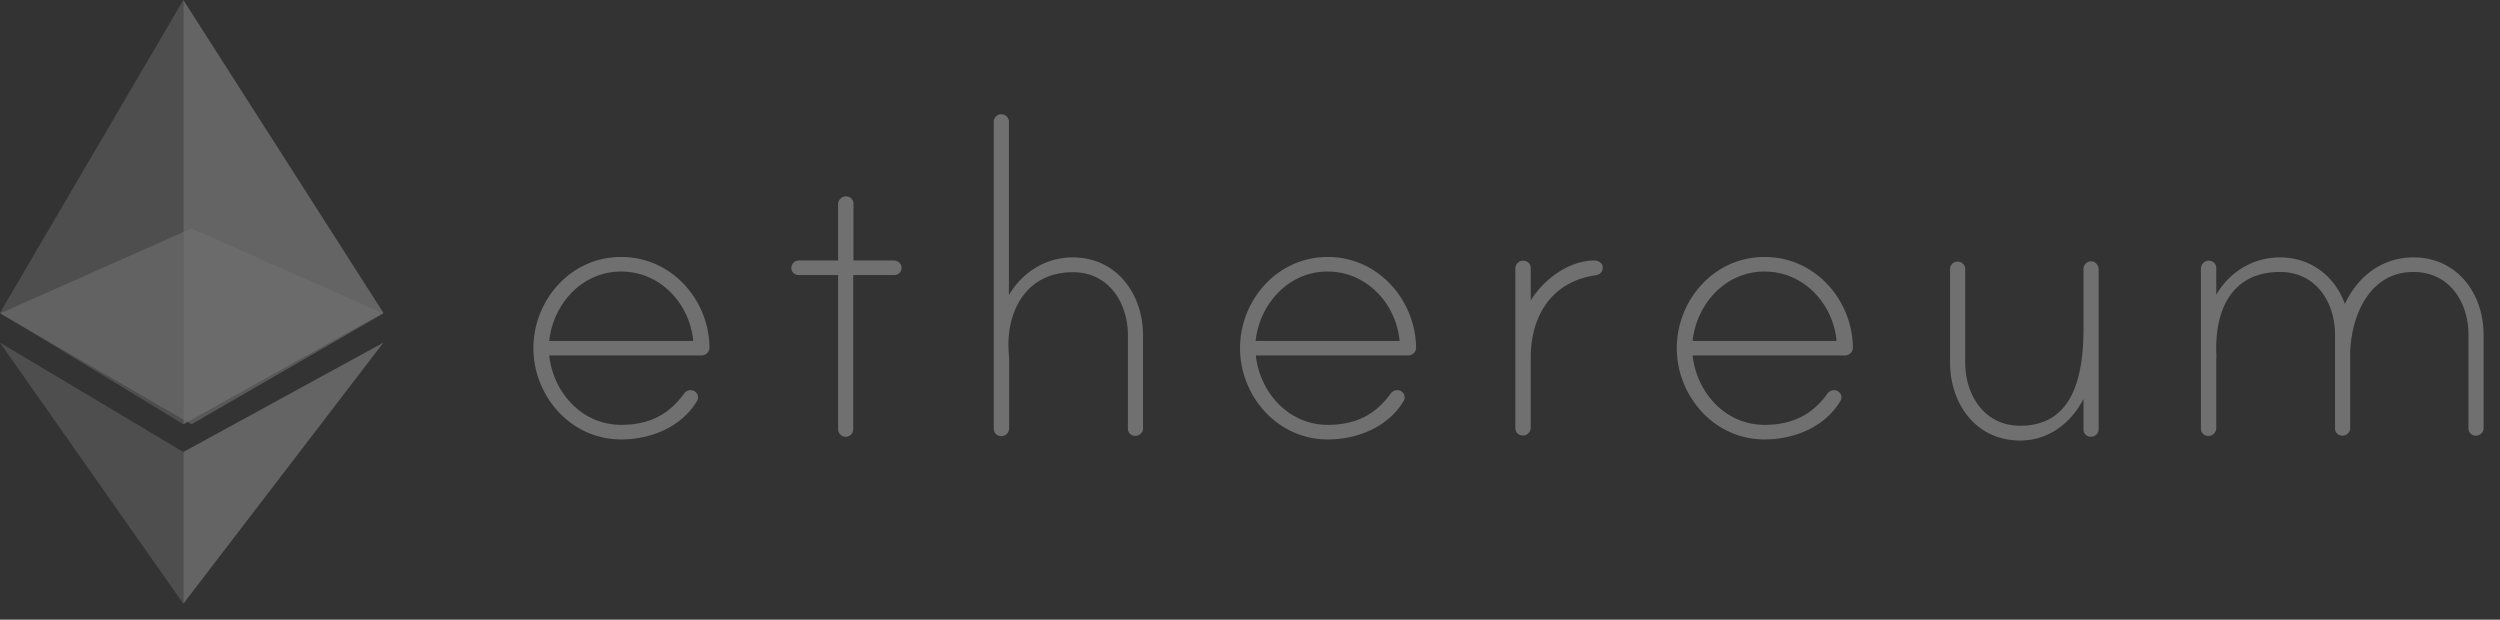 <svg width="117" height="29" fill="none" xmlns="http://www.w3.org/2000/svg"><rect width="100%" height="100%" fill="#333333" stroke="none"/><g opacity=".3" fill="#fff"><path d="M33.203 16.275c0 .196-.171.362-.386.362h-7.114c.183 1.695 1.503 3.246 3.37 3.246 1.276 0 2.22-.465 2.929-1.447a.387.387 0 01.31-.176c.205 0 .355.145.355.341a.312.312 0 01-.054.176c-.718 1.2-2.146 1.789-3.54 1.789-2.393 0-4.11-2.068-4.11-4.27 0-2.213 1.706-4.27 4.11-4.27 2.392 0 4.12 2.046 4.13 4.249zm-.761-.32c-.15-1.696-1.503-3.247-3.37-3.247-1.866 0-3.186 1.55-3.369 3.246h6.739zm9.4-3.764c.203 0 .353.175.353.34 0 .197-.15.342-.354.342h-1.91v7.228a.35.35 0 01-.354.34.358.358 0 01-.354-.34v-7.228h-1.835c-.204 0-.354-.145-.354-.341a.35.35 0 01.354-.341h1.835V9.554c0-.176.14-.341.322-.362.225-.02.397.135.397.341v2.658h1.9zm11.652 3.494v4.374c0 .197-.182.341-.354.341-.204 0-.354-.144-.354-.34v-4.374c0-1.48-.87-2.947-2.575-2.947-2.19 0-3.134 1.84-3.005 3.732 0 .052.022.27.022.3v3.278c0 .176-.14.341-.322.362-.226.02-.397-.135-.397-.341V5.687a.35.35 0 01.354-.341c.204 0 .354.175.354.34v8.128c.611-1.055 1.706-1.768 2.983-1.768 2.103 0 3.294 1.768 3.294 3.64zm12.78.59c0 .196-.172.362-.387.362h-7.114c.182 1.695 1.502 3.246 3.37 3.246 1.276 0 2.22-.465 2.929-1.447a.387.387 0 01.31-.176c.205 0 .355.145.355.341a.312.312 0 01-.054.176c-.719 1.2-2.146 1.789-3.54 1.789-2.394 0-4.11-2.068-4.11-4.27 0-2.213 1.706-4.27 4.11-4.27 2.381 0 4.109 2.046 4.13 4.249zm-.773-.32c-.15-1.696-1.502-3.247-3.37-3.247-1.856 0-3.186 1.55-3.369 3.246h6.739zm9.507-3.444c0 .217-.13.341-.333.372-2.092.3-3.037 1.944-3.037 3.857v3.278c0 .176-.14.341-.322.362-.225.02-.397-.135-.397-.341v-7.476c0-.176.14-.341.322-.362.226-.02.397.134.397.341v1.52c.59-.961 1.76-1.871 2.983-1.871.183 0 .387.124.387.32zm11.706 3.764c0 .196-.172.362-.386.362h-7.114c.182 1.695 1.502 3.246 3.369 3.246 1.277 0 2.221-.465 2.93-1.447a.387.387 0 01.31-.176c.204 0 .355.145.355.341a.312.312 0 01-.054.176c-.72 1.2-2.146 1.789-3.541 1.789-2.393 0-4.11-2.068-4.11-4.27 0-2.213 1.706-4.27 4.11-4.27 2.393 0 4.12 2.046 4.131 4.249zm-.762-.32c-.15-1.696-1.502-3.247-3.37-3.247-1.866 0-3.186 1.55-3.368 3.246h6.738zm12.264-3.361V20.1c0 .196-.182.34-.354.34-.203 0-.354-.144-.354-.34v-1.427c-.59 1.127-1.63 1.944-2.961 1.944-2.114 0-3.284-1.769-3.284-3.64v-4.395a.35.35 0 01.355-.34c.203 0 .354.175.354.34v4.395c0 1.478.869 2.947 2.575 2.947 2.393 0 2.961-2.161 2.961-4.55v-2.802c0-.207.226-.413.483-.32a.393.393 0 01.225.34zm18.016 3.06v4.395c0 .196-.182.341-.354.341-.204 0-.354-.145-.354-.341v-4.395c0-1.478-.869-2.926-2.575-2.926-2.146 0-2.962 2.213-2.962 3.93v3.39c0 .197-.182.342-.354.342-.204 0-.354-.145-.354-.341v-4.395c0-1.478-.869-2.926-2.575-2.926-2.168 0-3.058 1.644-2.983 3.836 0 .052.021.145 0 .176v3.299a.371.371 0 01-.322.361c-.225.021-.397-.134-.397-.34v-7.497c0-.176.14-.341.322-.362.225-.02.397.134.397.341v1.251c.612-1.054 1.706-1.747 2.983-1.747 1.449 0 2.575.89 3.037 2.181.59-1.282 1.738-2.181 3.208-2.181 2.092 0 3.283 1.747 3.283 3.608z"/><path opacity=".6" d="M8.965 19.854l8.977-5.183-8.977-3.98L0 14.67l8.965 5.183z"/><path opacity=".45" d="M8.58 10.633V0L0 14.638l8.58 5.216v-9.22z"/><path opacity=".8" d="M8.581 19.854l9.361-5.216L8.581 0v19.853z"/><path opacity=".45" d="M8.58 21.153L0 16.036l8.58 12.218v-7.101z"/><path opacity=".8" d="M17.942 16.036l-9.361 5.117v7.101l9.361-12.218z"/></g></svg>